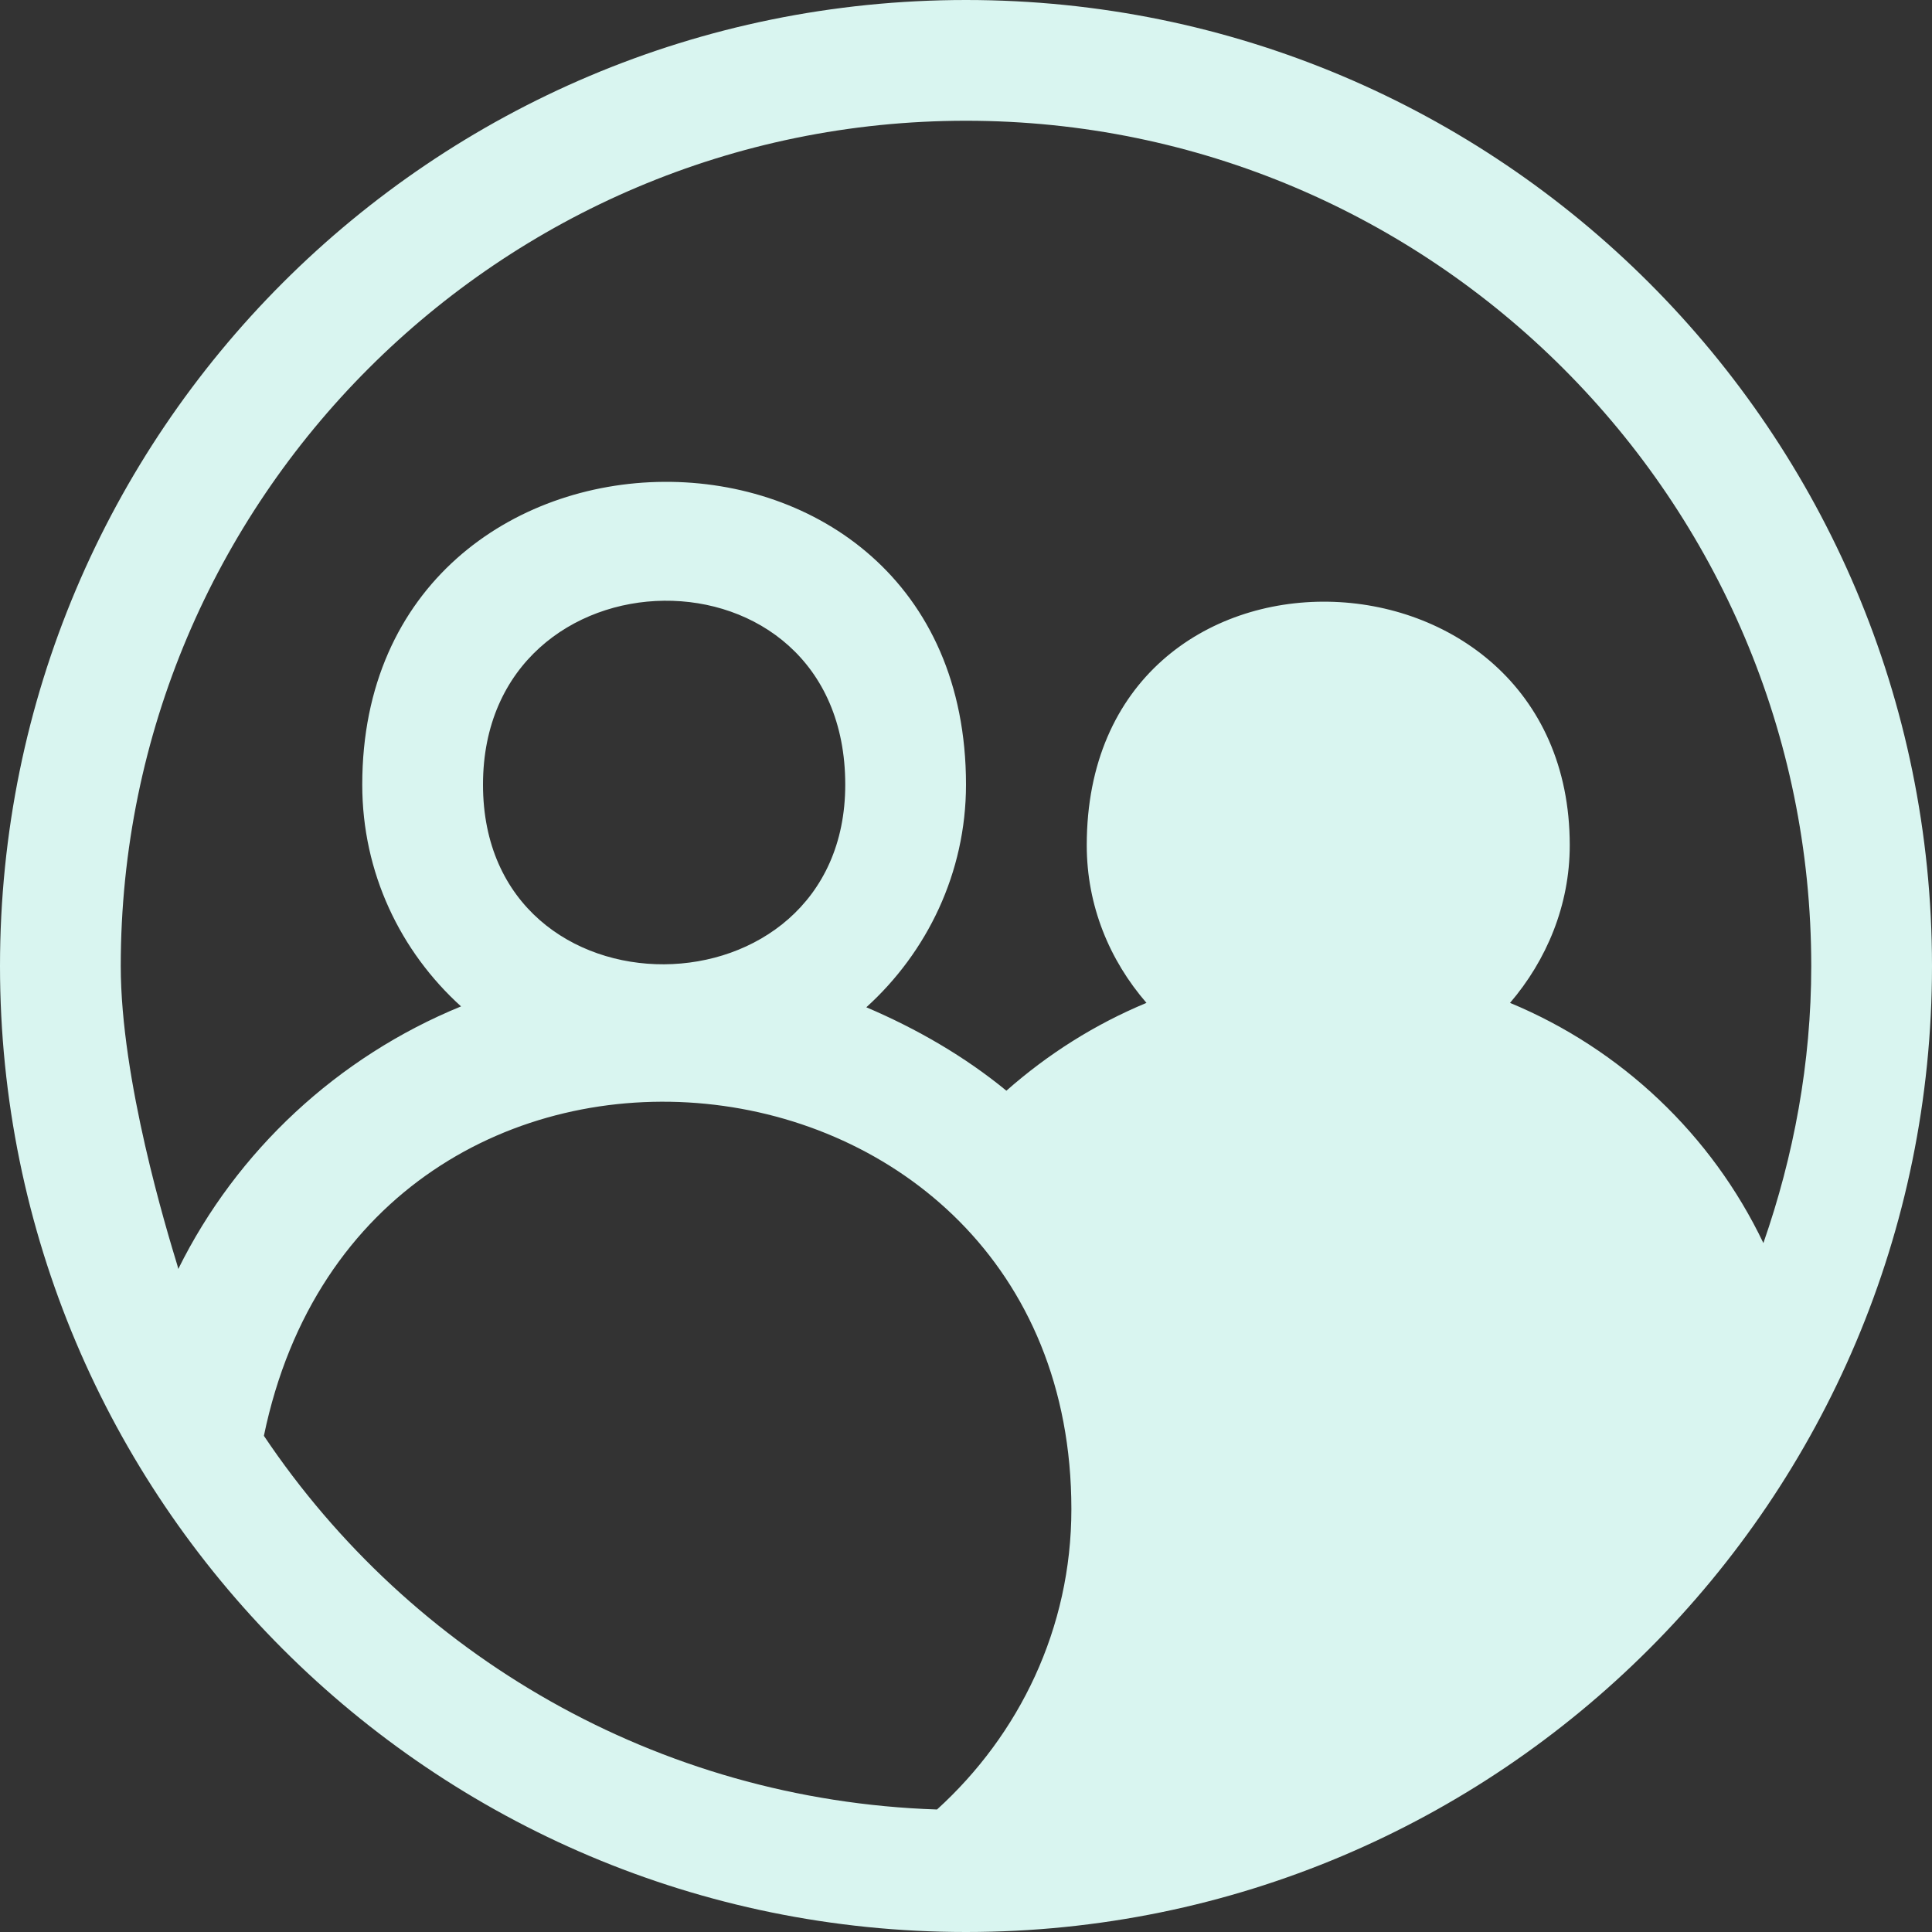 <svg width="44" height="44" viewBox="0 0 44 44" fill="none" xmlns="http://www.w3.org/2000/svg" xmlns:xlink="http://www.w3.org/1999/xlink">
	<rect x="0" y="0" width="44" height="44" fill="#333333" stroke="none"/>
	<defs/>
	<path id="community" d="M0 22C0 9.84 9.84 0 22 0C34.15 0 44 9.84 44 22C44 34.15 34.15 44 22 44C9.84 44 0 34.15 0 22ZM41.25 22C41.25 11.38 32.61 2.75 22 2.75C11.38 2.75 2.75 11.38 2.75 22C2.75 24.6 3.8 28.03 4.04 28.82L4.06 28.9C5.39 26.21 7.69 24.07 10.5 22.92C9.12 21.67 8.25 19.88 8.25 17.87C8.25 8.76 22 8.59 22 17.87C22 19.88 21.11 21.69 19.73 22.94C20.88 23.43 21.97 24.06 22.92 24.84C23.86 24.01 24.93 23.33 26.11 22.84C25.27 21.87 24.75 20.63 24.75 19.25C24.75 11.68 35.75 12.03 35.75 19.25C35.75 20.62 35.22 21.87 34.39 22.84C36.92 23.89 38.98 25.84 40.16 28.31C40.85 26.33 41.25 24.21 41.25 22ZM19.25 17.87C19.25 23.28 11 23.37 11 17.87C11 12.37 19.25 12.2 19.25 17.87ZM24.4 34.37C24.4 23.2 8.33 21.48 6.01 32.7C9.35 37.68 14.96 41 21.34 41.21C23.21 39.51 24.4 37.09 24.4 34.37Z" fill="#D9F5F0" fill-opacity="1" fill-rule="evenodd"/>
</svg>

